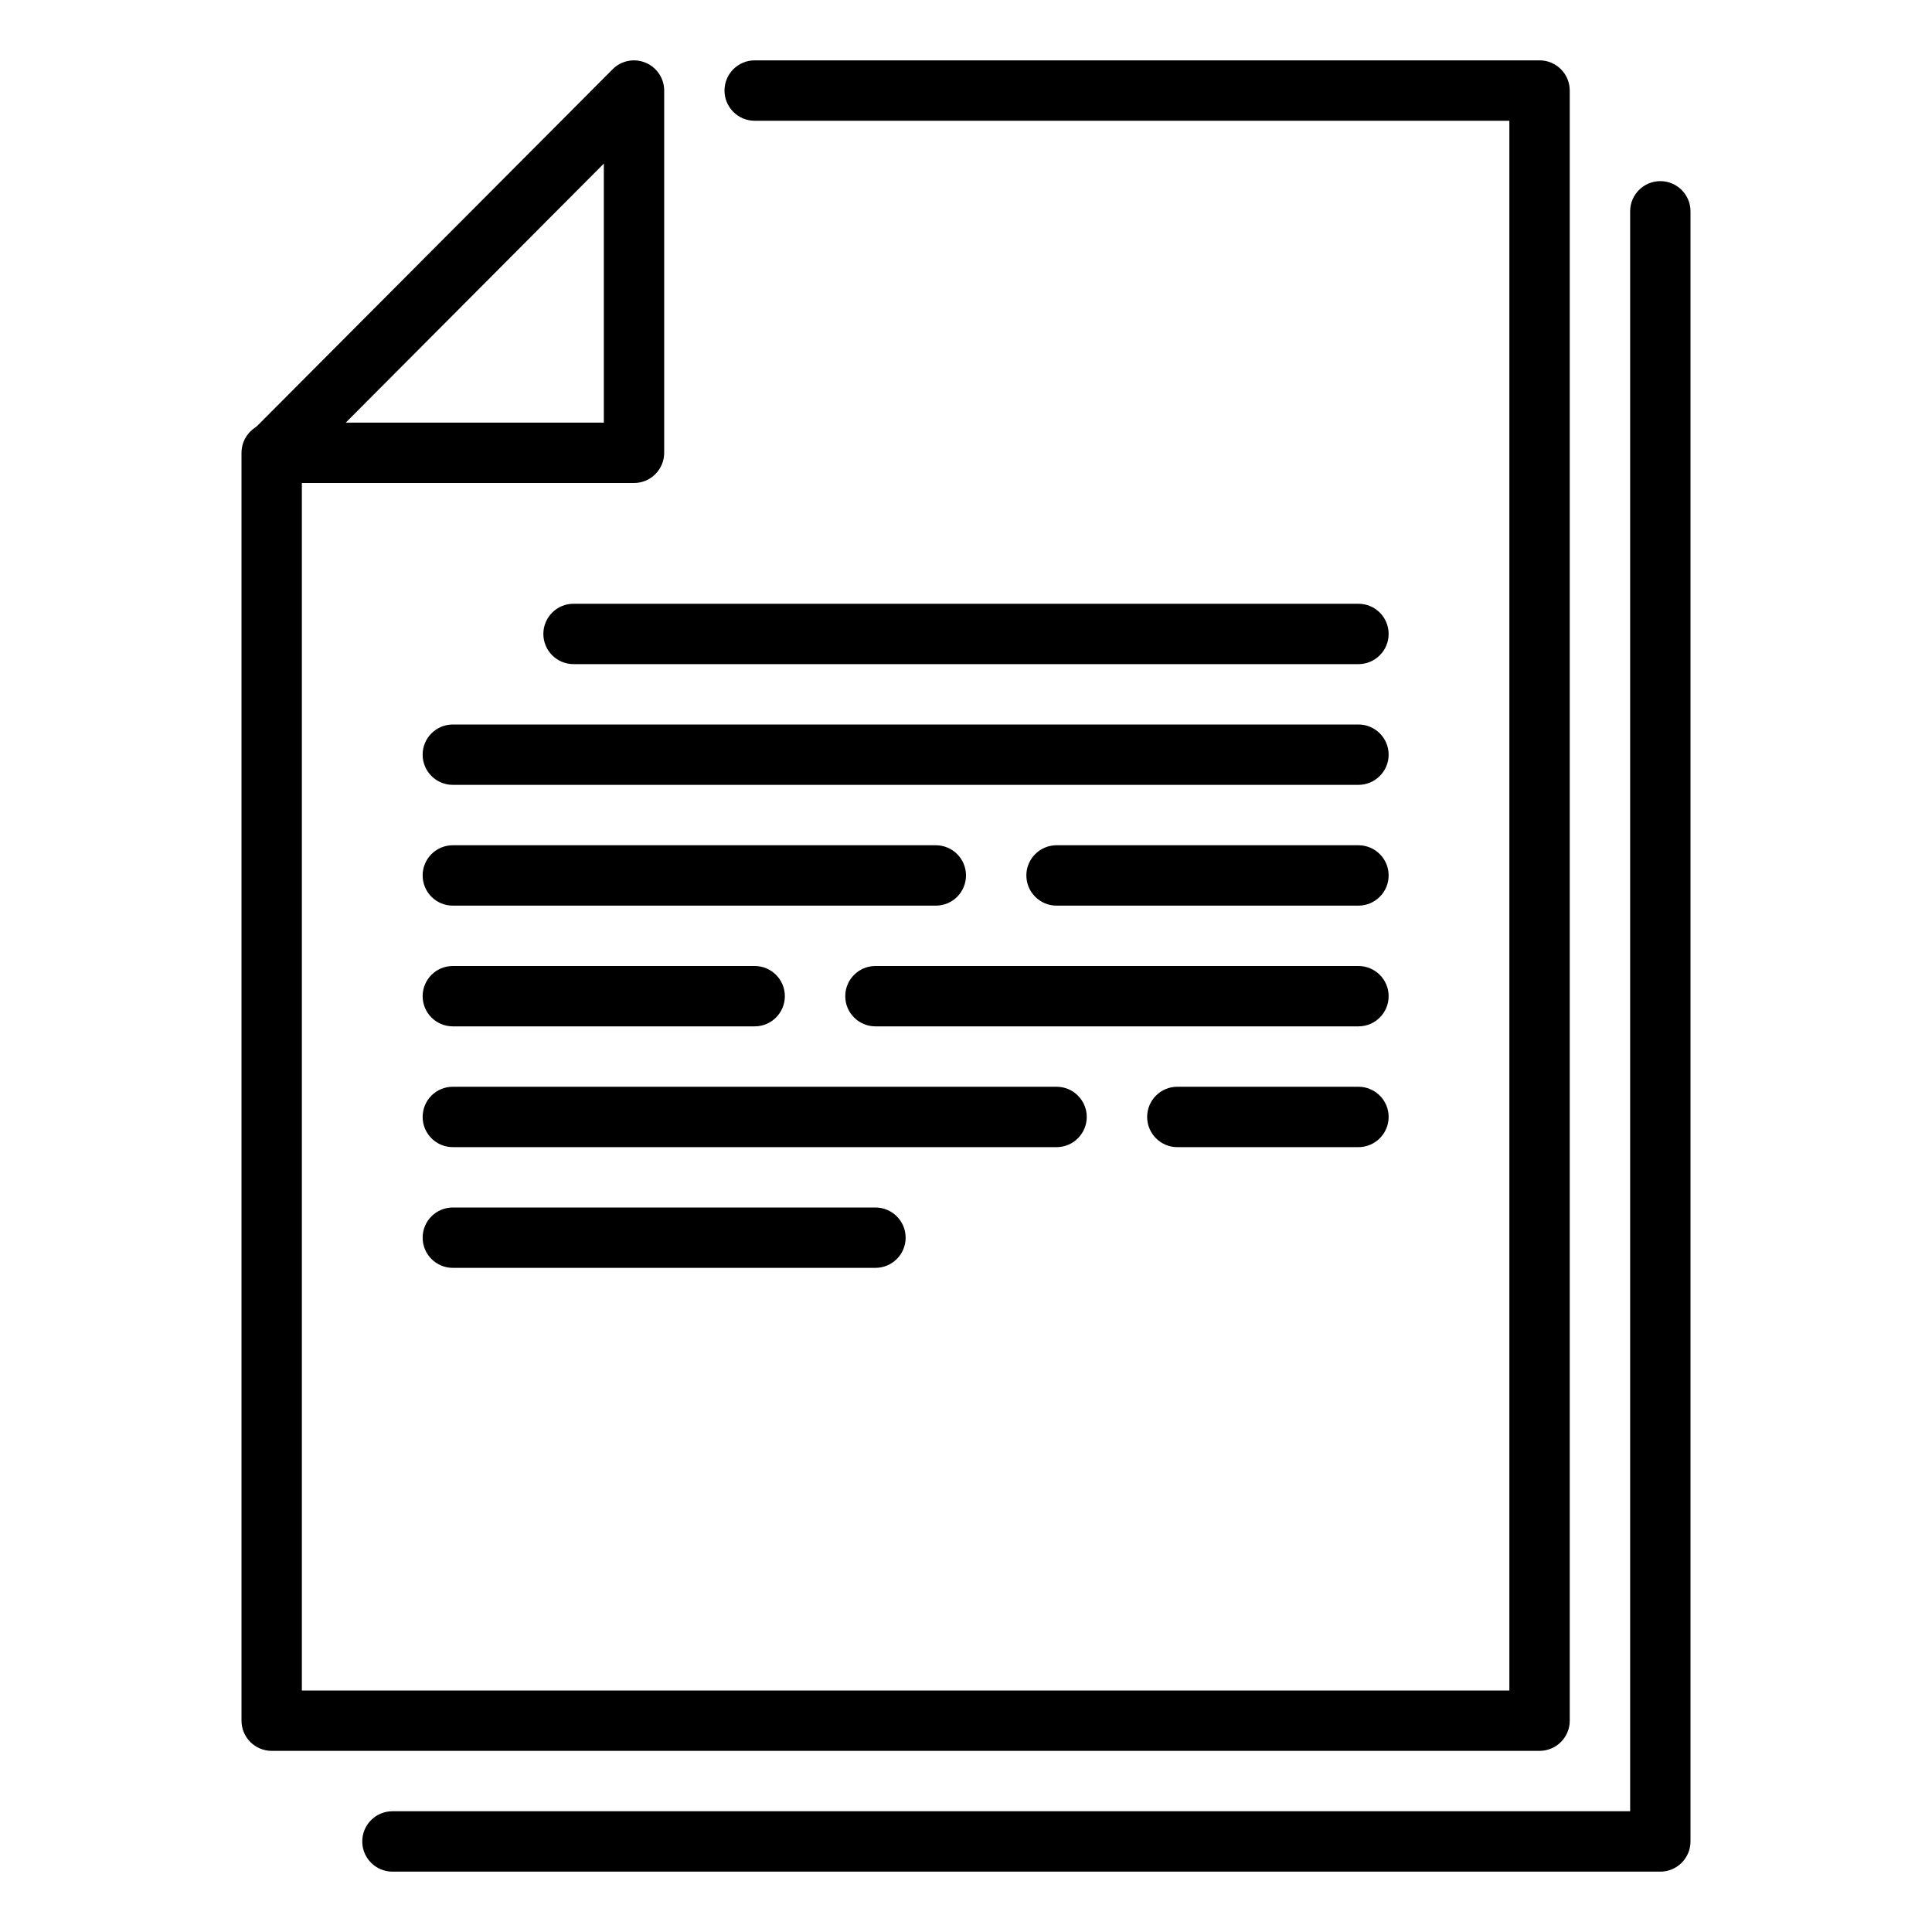 <svg width="50" height="50" viewBox="0 0 50 50" xmlns="http://www.w3.org/2000/svg">
<path d="M42.969 48.438H10.156C9.725 48.438 9.375 48.087 9.375 47.656C9.375 47.225 9.725 46.875 10.156 46.875H42.188V5.469C42.188 5.037 42.538 4.688 42.969 4.688C43.4 4.688 43.75 5.037 43.75 5.469V47.656C43.75 48.087 43.4 48.438 42.969 48.438Z"/>
<path d="M39.844 45.312H7.031C6.6 45.312 6.25 44.962 6.25 44.531V11.719C6.25 11.287 6.6 10.937 7.031 10.937C7.463 10.937 7.812 11.287 7.812 11.719V43.75H39.062V3.125H19.531C19.1 3.125 18.75 2.775 18.75 2.344C18.75 1.912 19.1 1.562 19.531 1.562H39.844C40.275 1.562 40.625 1.912 40.625 2.344V44.531C40.625 44.962 40.275 45.312 39.844 45.312Z"/>
<path d="M16.408 12.5H7.066C6.75 12.5 6.466 12.309 6.345 12.017C6.223 11.726 6.291 11.391 6.512 11.167L15.855 1.792C16.078 1.566 16.416 1.502 16.706 1.622C16.998 1.742 17.189 2.028 17.189 2.344V11.719C17.189 12.15 16.839 12.5 16.408 12.5ZM8.948 10.938H15.627V4.234L8.948 10.938Z"/>
<path d="M11.719 23.438H24.219C24.65 23.438 25 23.087 25 22.656C25 22.225 24.65 21.875 24.219 21.875H11.719C11.287 21.875 10.938 22.225 10.938 22.656C10.938 23.087 11.287 23.438 11.719 23.438Z"/>
<path d="M11.719 26.562H19.531C19.962 26.562 20.312 26.212 20.312 25.781C20.312 25.35 19.962 25 19.531 25H11.719C11.287 25 10.938 25.35 10.938 25.781C10.938 26.212 11.287 26.562 11.719 26.562Z"/>
<path d="M22.656 26.562H35.156C35.587 26.562 35.938 26.212 35.938 25.781C35.938 25.35 35.587 25 35.156 25H22.656C22.225 25 21.875 25.35 21.875 25.781C21.875 26.212 22.225 26.562 22.656 26.562Z"/>
<path d="M11.719 32.812H22.656C23.087 32.812 23.438 32.462 23.438 32.031C23.438 31.6 23.087 31.25 22.656 31.25H11.719C11.287 31.25 10.938 31.6 10.938 32.031C10.938 32.462 11.287 32.812 11.719 32.812Z"/>
<path d="M11.719 29.688H27.344C27.775 29.688 28.125 29.337 28.125 28.906C28.125 28.475 27.775 28.125 27.344 28.125H11.719C11.287 28.125 10.938 28.475 10.938 28.906C10.938 29.337 11.287 29.688 11.719 29.688Z"/>
<path d="M30.469 29.688H35.156C35.587 29.688 35.938 29.337 35.938 28.906C35.938 28.475 35.587 28.125 35.156 28.125H30.469C30.038 28.125 29.688 28.475 29.688 28.906C29.688 29.337 30.038 29.688 30.469 29.688Z"/>
<path d="M27.344 23.438H35.156C35.587 23.438 35.938 23.087 35.938 22.656C35.938 22.225 35.587 21.875 35.156 21.875H27.344C26.913 21.875 26.562 22.225 26.562 22.656C26.562 23.087 26.913 23.438 27.344 23.438Z"/>
<path d="M14.844 17.188H35.156C35.587 17.188 35.938 16.837 35.938 16.406C35.938 15.975 35.587 15.625 35.156 15.625H14.844C14.412 15.625 14.062 15.975 14.062 16.406C14.062 16.837 14.412 17.188 14.844 17.188Z"/>
<path d="M11.719 20.312H35.156C35.587 20.312 35.938 19.962 35.938 19.531C35.938 19.1 35.587 18.75 35.156 18.75H11.719C11.287 18.75 10.938 19.1 10.938 19.531C10.938 19.962 11.287 20.312 11.719 20.312Z"/>
</svg>
